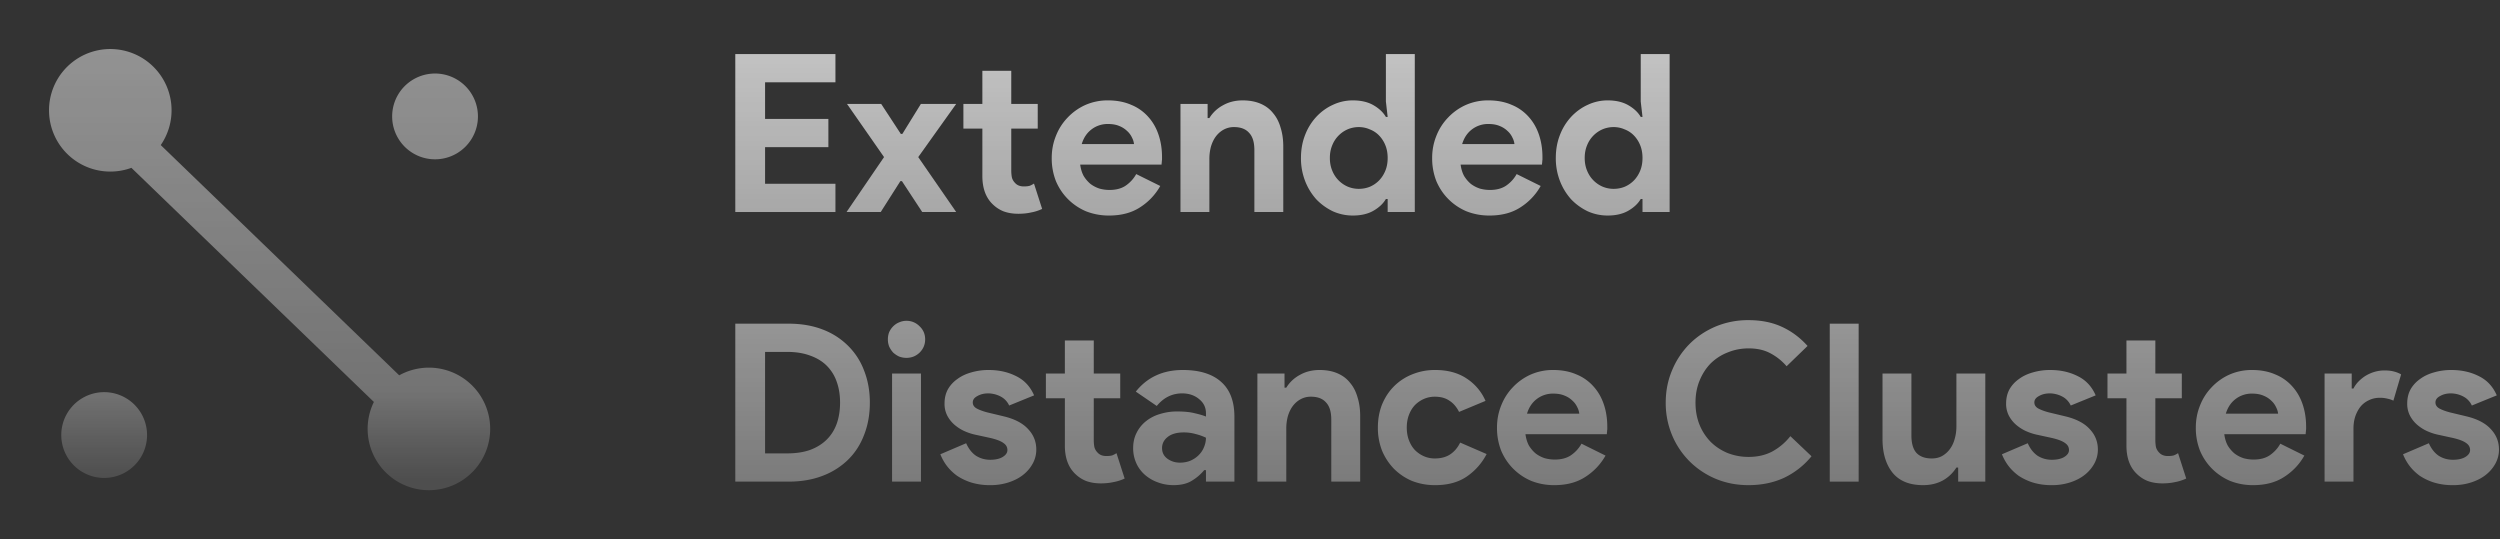 <svg width="204" height="44" fill="none" xmlns="http://www.w3.org/2000/svg">
    <rect width="100%" height="100%" fill="#333333" stroke="none"/>
    <g clip-path="url(#clip0)">
        <mask id="a" mask-type="alpha" maskUnits="userSpaceOnUse" x="0" y="0" width="44" height="44">
            <path fill="url(#paint0_linear)" fill-opacity=".7" d="M0 0h44v44H0z"/>
        </mask>
        <g mask="url(#a)">
            <path fill-rule="evenodd" clip-rule="evenodd"
                  d="M13.117 11.838a5 5 0 10-2.395 1.857L30.509 32.8a5 5 0 102.067-2.174L13.117 11.838zM39 9.5a3.5 3.5 0 11-7 0 3.5 3.5 0 017 0zM8.5 39a3.5 3.5 0 100-7 3.5 3.5 0 000 7z"
                  fill="url(#paint1_linear)" fill-opacity=".7"/>
        </g>
        <path d="M62.43 6.716v2.988h5.166v2.304H62.43v2.988h5.742V17.3H60V4.412h8.172v2.304H62.43z" fill="url(#paint2_linear)" fill-opacity=".7"/>
        <path d="M72.138 12.818L69.115 8.48h2.79l1.602 2.448h.125l1.512-2.448h2.88l-3.096 4.338 3.097 4.482h-2.773l-1.655-2.52h-.126l-1.603 2.52h-2.79l3.06-4.482z"
              fill="url(#paint3_linear)" fill-opacity=".7"/>
        <path d="M80.16 10.496h-1.547V8.48h1.548v-2.7h2.358v2.7h2.16v2.016h-2.16v3.42c0 .204.018.396.054.576a.981.981 0 00.252.432c.168.192.408.288.72.288.204 0 .366-.018.486-.054a1.86 1.86 0 00.342-.18l.666 2.07a3.592 3.592 0 01-.9.288c-.312.072-.66.108-1.044.108-.444 0-.846-.066-1.206-.198a2.677 2.677 0 01-.882-.576c-.564-.54-.846-1.308-.846-2.304v-3.87z"
              fill="url(#paint4_linear)" fill-opacity=".7"/>
        <path d="M94.677 15.176a4.914 4.914 0 01-1.656 1.746c-.684.444-1.524.666-2.52.666a5.04 5.04 0 01-1.872-.342 4.627 4.627 0 01-1.476-.99c-.42-.42-.75-.912-.99-1.476a5.09 5.09 0 01-.342-1.89c0-.636.114-1.236.342-1.8a4.488 4.488 0 01.954-1.494 4.57 4.57 0 011.44-1.026 4.493 4.493 0 011.854-.378c.708 0 1.338.12 1.89.36a3.714 3.714 0 011.386.972c.372.408.654.894.846 1.458.192.564.288 1.176.288 1.836v.216a1.212 1.212 0 00-.018.198c-.012.06-.018.126-.018.198h-6.642c.048.36.144.672.288.936.156.252.342.468.558.648.228.168.474.294.738.378.264.072.534.108.81.108.54 0 .984-.12 1.332-.36.36-.252.642-.564.846-.936l1.962.972zm-2.142-3.42a1.435 1.435 0 00-.162-.522 1.646 1.646 0 00-.396-.54 1.943 1.943 0 00-.648-.414c-.252-.108-.558-.162-.918-.162a2.16 2.16 0 00-1.332.432c-.384.288-.654.69-.81 1.206h4.266z"
              fill="url(#paint5_linear)" fill-opacity=".7"/>
        <path d="M98.541 9.632h.144a2.92 2.92 0 011.116-1.044c.468-.264 1.002-.396 1.602-.396.552 0 1.038.09 1.458.27.42.18.762.438 1.026.774.276.324.48.72.612 1.188.144.456.216.966.216 1.53V17.3h-2.358v-5.058c0-.636-.144-1.104-.432-1.404-.276-.312-.684-.468-1.224-.468a1.71 1.71 0 00-.864.216c-.24.132-.45.318-.63.558-.168.228-.3.504-.396.828a3.866 3.866 0 00-.126 1.008v4.32h-2.358V8.48h2.214v1.152z"
              fill="url(#paint6_linear)" fill-opacity=".7"/>
        <path d="M113.233 16.238h-.144c-.216.372-.552.69-1.008.954-.456.264-1.02.396-1.692.396a3.966 3.966 0 01-1.62-.342 4.662 4.662 0 01-1.35-.972 4.814 4.814 0 01-.918-1.494 5.09 5.09 0 01-.342-1.89c0-.684.114-1.314.342-1.89a4.591 4.591 0 01.918-1.476c.396-.42.846-.744 1.35-.972a3.797 3.797 0 011.62-.36c.672 0 1.236.132 1.692.396.456.264.792.582 1.008.954h.144l-.144-1.26v-3.87h2.358V17.3h-2.214v-1.062zm-2.358-.828c.312 0 .606-.054.882-.162.288-.12.54-.288.756-.504.216-.216.39-.48.522-.792.132-.312.198-.666.198-1.062s-.066-.75-.198-1.062a2.46 2.46 0 00-.522-.792 2.099 2.099 0 00-.756-.486c-.276-.12-.57-.18-.882-.18-.312 0-.612.06-.9.18a2.375 2.375 0 00-1.26 1.296c-.132.312-.198.66-.198 1.044s.066.732.198 1.044a2.375 2.375 0 001.26 1.296c.288.12.588.18.9.18z"
              fill="url(#paint7_linear)" fill-opacity=".7"/>
        <path d="M125.72 15.176a4.914 4.914 0 01-1.656 1.746c-.684.444-1.524.666-2.52.666a5.04 5.04 0 01-1.872-.342 4.627 4.627 0 01-1.476-.99c-.42-.42-.75-.912-.99-1.476a5.09 5.09 0 01-.342-1.89c0-.636.114-1.236.342-1.8a4.488 4.488 0 01.954-1.494 4.57 4.57 0 011.44-1.026 4.493 4.493 0 011.854-.378c.708 0 1.338.12 1.89.36a3.714 3.714 0 011.386.972c.372.408.654.894.846 1.458.192.564.288 1.176.288 1.836v.216a1.212 1.212 0 00-.018.198c-.012.06-.018.126-.018.198h-6.642c.048.36.144.672.288.936.156.252.342.468.558.648.228.168.474.294.738.378.264.072.534.108.81.108.54 0 .984-.12 1.332-.36.36-.252.642-.564.846-.936l1.962.972zm-2.142-3.42a1.435 1.435 0 00-.162-.522 1.646 1.646 0 00-.396-.54 1.943 1.943 0 00-.648-.414c-.252-.108-.558-.162-.918-.162a2.16 2.16 0 00-1.332.432c-.384.288-.654.69-.81 1.206h4.266z"
              fill="url(#paint8_linear)" fill-opacity=".7"/>
        <path d="M134.028 16.238h-.144c-.216.372-.552.69-1.008.954-.456.264-1.02.396-1.692.396a3.966 3.966 0 01-1.62-.342 4.662 4.662 0 01-1.35-.972 4.814 4.814 0 01-.918-1.494 5.09 5.09 0 01-.342-1.89c0-.684.114-1.314.342-1.89a4.591 4.591 0 01.918-1.476c.396-.42.846-.744 1.35-.972a3.797 3.797 0 011.62-.36c.672 0 1.236.132 1.692.396.456.264.792.582 1.008.954h.144l-.144-1.26v-3.87h2.358V17.3h-2.214v-1.062zm-2.358-.828c.312 0 .606-.054.882-.162.288-.12.54-.288.756-.504.216-.216.39-.48.522-.792.132-.312.198-.666.198-1.062s-.066-.75-.198-1.062a2.46 2.46 0 00-.522-.792 2.099 2.099 0 00-.756-.486c-.276-.12-.57-.18-.882-.18-.312 0-.612.06-.9.18a2.375 2.375 0 00-1.26 1.296c-.132.312-.198.66-.198 1.044s.066.732.198 1.044a2.375 2.375 0 001.26 1.296c.288.12.588.18.9.18z"
              fill="url(#paint9_linear)" fill-opacity=".7"/>
        <path d="M60 26.412h4.356c1.02 0 1.938.156 2.754.468a5.879 5.879 0 012.088 1.332 5.563 5.563 0 011.314 2.034c.312.792.468 1.662.468 2.61 0 .96-.156 1.836-.468 2.628-.3.792-.738 1.47-1.314 2.034a6.009 6.009 0 01-2.088 1.314c-.816.312-1.734.468-2.754.468H60V26.412zm4.248 10.584c.708 0 1.332-.096 1.872-.288.54-.204.99-.486 1.35-.846.36-.36.63-.792.81-1.296.18-.516.27-1.086.27-1.71 0-.624-.09-1.188-.27-1.692a3.421 3.421 0 00-.81-1.314c-.36-.36-.81-.636-1.35-.828-.54-.204-1.164-.306-1.872-.306H62.43v8.28h1.818z"
              fill="url(#paint10_linear)" fill-opacity=".7"/>
        <path d="M73.963 29.202c-.203 0-.401-.036-.593-.108a1.91 1.91 0 01-.487-.324 1.91 1.91 0 01-.323-.486 1.586 1.586 0 01-.109-.594c0-.216.037-.414.109-.594a1.63 1.63 0 01.323-.468c.145-.144.306-.252.487-.324.191-.084.39-.126.593-.126.42 0 .78.15 1.08.45.3.288.45.642.45 1.062 0 .42-.15.78-.45 1.08-.3.288-.66.432-1.08.432zM72.793 39.3v-8.82h2.358v8.82h-2.358z"
              fill="url(#paint11_linear)" fill-opacity=".7"/>
        <path d="M80.8 39.588a5.133 5.133 0 01-1.548-.216 4.596 4.596 0 01-1.17-.558c-.324-.24-.6-.51-.828-.81a4.071 4.071 0 01-.522-.936l2.106-.9c.204.456.474.798.81 1.026.348.216.732.324 1.152.324.432 0 .774-.078 1.026-.234.252-.156.378-.342.378-.558 0-.24-.108-.432-.324-.576-.204-.156-.564-.294-1.08-.414l-1.242-.27a4.559 4.559 0 01-.864-.288 3.412 3.412 0 01-.792-.504 2.555 2.555 0 01-.594-.738 2.084 2.084 0 01-.234-1.008c0-.432.09-.816.27-1.152.192-.336.45-.618.774-.846.324-.24.702-.42 1.134-.54a4.966 4.966 0 011.422-.198c.84 0 1.59.168 2.25.504.66.324 1.146.846 1.458 1.566l-2.034.828a1.56 1.56 0 00-.738-.756 2.224 2.224 0 00-.972-.234c-.336 0-.63.072-.882.216-.252.132-.378.306-.378.522 0 .204.102.366.306.486.216.12.504.228.864.324l1.35.324c.9.216 1.566.564 1.998 1.044.444.468.666 1.026.666 1.674 0 .384-.09.75-.27 1.098a2.99 2.99 0 01-.774.936c-.324.264-.72.474-1.188.63a4.707 4.707 0 01-1.53.234z"
              fill="url(#paint12_linear)" fill-opacity=".7"/>
        <path d="M86.893 32.496h-1.548V30.48h1.548v-2.7h2.358v2.7h2.16v2.016h-2.16v3.42c0 .204.018.396.054.576a.981.981 0 00.252.432c.168.192.408.288.72.288.204 0 .366-.018.486-.054a1.86 1.86 0 00.342-.18l.666 2.07a3.592 3.592 0 01-.9.288c-.312.072-.66.108-1.044.108-.444 0-.846-.066-1.206-.198a2.677 2.677 0 01-.882-.576c-.564-.54-.846-1.308-.846-2.304v-3.87z"
              fill="url(#paint13_linear)" fill-opacity=".7"/>
        <path d="M98.406 38.364h-.144a3.919 3.919 0 01-1.008.864c-.384.24-.882.36-1.494.36-.456 0-.888-.078-1.296-.234a3.238 3.238 0 01-1.044-.612 2.777 2.777 0 01-.702-.954 2.94 2.94 0 01-.252-1.224c0-.456.09-.864.27-1.224.18-.372.432-.69.756-.954a3.3 3.3 0 011.134-.594 4.642 4.642 0 011.44-.216c.576 0 1.05.048 1.422.144.372.084.678.174.918.27v-.27c0-.468-.186-.852-.558-1.152-.372-.312-.834-.468-1.386-.468-.816 0-1.506.342-2.07 1.026l-1.71-1.17c.936-1.176 2.214-1.764 3.834-1.764 1.368 0 2.412.324 3.132.972.72.636 1.08 1.584 1.08 2.844V39.3h-2.322v-.936zm0-2.646a4.35 4.35 0 00-.864-.306 3.4 3.4 0 00-.954-.126c-.564 0-1.002.126-1.314.378-.3.24-.45.54-.45.9s.144.648.432.864c.3.216.642.324 1.026.324.312 0 .6-.054.864-.162.264-.12.486-.27.666-.45.192-.192.336-.408.432-.648.108-.252.162-.51.162-.774z"
              fill="url(#paint14_linear)" fill-opacity=".7"/>
        <path d="M104.817 31.632h.144a2.92 2.92 0 011.116-1.044c.468-.264 1.002-.396 1.602-.396.552 0 1.038.09 1.458.27.42.18.762.438 1.026.774.276.324.48.72.612 1.188.144.456.216.966.216 1.53V39.3h-2.358v-5.058c0-.636-.144-1.104-.432-1.404-.276-.312-.684-.468-1.224-.468a1.71 1.71 0 00-.864.216c-.24.132-.45.318-.63.558-.168.228-.3.504-.396.828a3.866 3.866 0 00-.126 1.008v4.32h-2.358v-8.82h2.214v1.152z"
              fill="url(#paint15_linear)" fill-opacity=".7"/>
        <path d="M121.309 37.05a4.967 4.967 0 01-1.62 1.836c-.684.468-1.542.702-2.574.702a5.09 5.09 0 01-1.89-.342 4.627 4.627 0 01-1.476-.99 4.783 4.783 0 01-.972-1.476 5.09 5.09 0 01-.342-1.89c0-.684.114-1.314.342-1.89.24-.576.564-1.068.972-1.476a4.39 4.39 0 011.476-.972 4.866 4.866 0 011.89-.36c1.02 0 1.878.234 2.574.702a4.157 4.157 0 011.53 1.818l-2.16.9c-.204-.408-.468-.714-.792-.918-.312-.216-.708-.324-1.188-.324-.312 0-.606.06-.882.18s-.522.288-.738.504c-.204.216-.366.48-.486.792-.12.312-.18.66-.18 1.044s.06.732.18 1.044c.12.312.282.576.486.792.216.216.462.384.738.504.276.12.57.18.882.18.492 0 .906-.108 1.242-.324.348-.228.624-.552.828-.972l2.16.936z"
              fill="url(#paint16_linear)" fill-opacity=".7"/>
        <path d="M131.011 37.176a4.914 4.914 0 01-1.656 1.746c-.684.444-1.524.666-2.52.666a5.04 5.04 0 01-1.872-.342 4.627 4.627 0 01-1.476-.99c-.42-.42-.75-.912-.99-1.476a5.09 5.09 0 01-.342-1.89c0-.636.114-1.236.342-1.8a4.488 4.488 0 01.954-1.494 4.57 4.57 0 011.44-1.026 4.493 4.493 0 011.854-.378c.708 0 1.338.12 1.89.36a3.714 3.714 0 011.386.972c.372.408.654.894.846 1.458.192.564.288 1.176.288 1.836v.216a1.212 1.212 0 00-.018.198c-.012.06-.018.126-.018.198h-6.642c.048.36.144.672.288.936.156.252.342.468.558.648.228.168.474.294.738.378.264.072.534.108.81.108.54 0 .984-.12 1.332-.36.36-.252.642-.564.846-.936l1.962.972zm-2.142-3.42a1.435 1.435 0 00-.162-.522 1.646 1.646 0 00-.396-.54 1.943 1.943 0 00-.648-.414c-.252-.108-.558-.162-.918-.162a2.16 2.16 0 00-1.332.432c-.384.288-.654.69-.81 1.206h4.266z"
              fill="url(#paint17_linear)" fill-opacity=".7"/>
        <path d="M147.821 37.23a6.505 6.505 0 01-2.25 1.764c-.864.396-1.83.594-2.898.594-.96 0-1.854-.174-2.682-.522a6.669 6.669 0 01-2.124-1.422 6.669 6.669 0 01-1.422-2.124 6.805 6.805 0 01-.522-2.664c0-.948.174-1.83.522-2.646a6.618 6.618 0 011.422-2.142c.6-.6 1.308-1.074 2.124-1.422a6.851 6.851 0 012.682-.522c1.032 0 1.938.18 2.718.54.792.36 1.494.882 2.106 1.566l-1.71 1.656a4.528 4.528 0 00-1.332-1.062c-.492-.264-1.08-.396-1.764-.396-.6 0-1.164.108-1.692.324a4.08 4.08 0 00-1.386.882c-.384.384-.69.852-.918 1.404-.228.54-.342 1.146-.342 1.818 0 .672.114 1.284.342 1.836a4.3 4.3 0 00.918 1.386c.396.384.858.684 1.386.9a4.654 4.654 0 001.692.306c.72 0 1.356-.144 1.908-.432a4.79 4.79 0 001.494-1.26l1.728 1.638z"
              fill="url(#paint18_linear)" fill-opacity=".7"/>
        <path d="M149.308 39.3V26.412h2.358V39.3h-2.358z" fill="url(#paint19_linear)" fill-opacity=".7"/>
        <path d="M159.787 38.148h-.144a3.06 3.06 0 01-1.116 1.062c-.468.252-1.002.378-1.602.378-1.116 0-1.95-.342-2.502-1.026-.54-.684-.81-1.596-.81-2.736V30.48h2.358v5.058c0 .636.138 1.11.414 1.422.288.3.702.45 1.242.45.324 0 .606-.066.846-.198.252-.144.462-.33.63-.558.18-.24.312-.516.396-.828.096-.324.144-.666.144-1.026v-4.32h2.358v8.82h-2.214v-1.152z"
              fill="url(#paint20_linear)" fill-opacity=".7"/>
        <path d="M167.425 39.588a5.133 5.133 0 01-1.548-.216 4.596 4.596 0 01-1.17-.558c-.324-.24-.6-.51-.828-.81a4.071 4.071 0 01-.522-.936l2.106-.9c.204.456.474.798.81 1.026.348.216.732.324 1.152.324.432 0 .774-.078 1.026-.234.252-.156.378-.342.378-.558 0-.24-.108-.432-.324-.576-.204-.156-.564-.294-1.08-.414l-1.242-.27a4.559 4.559 0 01-.864-.288 3.412 3.412 0 01-.792-.504 2.555 2.555 0 01-.594-.738 2.084 2.084 0 01-.234-1.008c0-.432.09-.816.27-1.152.192-.336.45-.618.774-.846.324-.24.702-.42 1.134-.54a4.966 4.966 0 011.422-.198c.84 0 1.59.168 2.25.504.66.324 1.146.846 1.458 1.566l-2.034.828a1.56 1.56 0 00-.738-.756 2.224 2.224 0 00-.972-.234c-.336 0-.63.072-.882.216-.252.132-.378.306-.378.522 0 .204.102.366.306.486.216.12.504.228.864.324l1.35.324c.9.216 1.566.564 1.998 1.044.444.468.666 1.026.666 1.674 0 .384-.09.75-.27 1.098a2.99 2.99 0 01-.774.936c-.324.264-.72.474-1.188.63a4.707 4.707 0 01-1.53.234z"
              fill="url(#paint21_linear)" fill-opacity=".7"/>
        <path d="M173.518 32.496h-1.548V30.48h1.548v-2.7h2.358v2.7h2.16v2.016h-2.16v3.42c0 .204.018.396.054.576a.981.981 0 00.252.432c.168.192.408.288.72.288.204 0 .366-.018.486-.054a1.86 1.86 0 00.342-.18l.666 2.07a3.592 3.592 0 01-.9.288c-.312.072-.66.108-1.044.108-.444 0-.846-.066-1.206-.198a2.677 2.677 0 01-.882-.576c-.564-.54-.846-1.308-.846-2.304v-3.87z"
              fill="url(#paint22_linear)" fill-opacity=".7"/>
        <path d="M188.035 37.176a4.914 4.914 0 01-1.656 1.746c-.684.444-1.524.666-2.52.666a5.04 5.04 0 01-1.872-.342 4.627 4.627 0 01-1.476-.99c-.42-.42-.75-.912-.99-1.476a5.09 5.09 0 01-.342-1.89c0-.636.114-1.236.342-1.8a4.488 4.488 0 01.954-1.494 4.57 4.57 0 011.44-1.026 4.493 4.493 0 011.854-.378c.708 0 1.338.12 1.89.36a3.714 3.714 0 011.386.972c.372.408.654.894.846 1.458.192.564.288 1.176.288 1.836v.216a1.212 1.212 0 00-.018.198c-.012.06-.018.126-.018.198h-6.642c.048.36.144.672.288.936.156.252.342.468.558.648.228.168.474.294.738.378.264.072.534.108.81.108.54 0 .984-.12 1.332-.36.36-.252.642-.564.846-.936l1.962.972zm-2.142-3.42a1.435 1.435 0 00-.162-.522 1.646 1.646 0 00-.396-.54 1.943 1.943 0 00-.648-.414c-.252-.108-.558-.162-.918-.162a2.16 2.16 0 00-1.332.432c-.384.288-.654.69-.81 1.206h4.266z"
              fill="url(#paint23_linear)" fill-opacity=".7"/>
        <path d="M189.685 30.48h2.214v1.224h.144a2.28 2.28 0 01.432-.594c.18-.18.378-.336.594-.468a3.17 3.17 0 01.72-.306c.264-.072.522-.108.774-.108.312 0 .576.03.792.09.228.06.42.138.576.234l-.63 2.142a1.928 1.928 0 00-.486-.162 2.333 2.333 0 00-.63-.072c-.324 0-.618.066-.882.198a1.93 1.93 0 00-.684.522c-.18.228-.324.498-.432.81-.096.3-.144.63-.144.99v4.32h-2.358v-8.82z"
              fill="url(#paint24_linear)" fill-opacity=".7"/>
        <path d="M200.155 39.588a5.133 5.133 0 01-1.548-.216 4.596 4.596 0 01-1.17-.558c-.324-.24-.6-.51-.828-.81a4.071 4.071 0 01-.522-.936l2.106-.9c.204.456.474.798.81 1.026.348.216.732.324 1.152.324.432 0 .774-.078 1.026-.234.252-.156.378-.342.378-.558 0-.24-.108-.432-.324-.576-.204-.156-.564-.294-1.08-.414l-1.242-.27a4.559 4.559 0 01-.864-.288 3.412 3.412 0 01-.792-.504 2.555 2.555 0 01-.594-.738 2.084 2.084 0 01-.234-1.008c0-.432.09-.816.27-1.152.192-.336.45-.618.774-.846.324-.24.702-.42 1.134-.54a4.966 4.966 0 011.422-.198c.84 0 1.59.168 2.25.504.66.324 1.146.846 1.458 1.566l-2.034.828a1.56 1.56 0 00-.738-.756 2.224 2.224 0 00-.972-.234c-.336 0-.63.072-.882.216-.252.132-.378.306-.378.522 0 .204.102.366.306.486.216.12.504.228.864.324l1.35.324c.9.216 1.566.564 1.998 1.044.444.468.666 1.026.666 1.674 0 .384-.09.75-.27 1.098a2.99 2.99 0 01-.774.936c-.324.264-.72.474-1.188.63a4.707 4.707 0 01-1.53.234z"
              fill="url(#paint25_linear)" fill-opacity=".7"/>
    </g>
    <defs>
        <linearGradient id="paint0_linear" x1="22" y1="-.024" x2="22.001" y2="44" gradientUnits="userSpaceOnUse">
            <stop stop-color="#fff"/>
            <stop offset="1" stop-color="#fff" stop-opacity=".5"/>
        </linearGradient>
        <linearGradient id="paint1_linear" x1="8.5" y1="31.996" x2="8.5" y2="39" gradientUnits="userSpaceOnUse">
            <stop stop-color="#fff"/>
            <stop offset="1" stop-color="#fff" stop-opacity=".5"/>
        </linearGradient>
        <linearGradient id="paint2_linear" x1="131.957" y1="4.392" x2="131.957" y2="39.588" gradientUnits="userSpaceOnUse">
            <stop stop-color="#fff"/>
            <stop offset="1" stop-color="#fff" stop-opacity=".5"/>
        </linearGradient>
        <linearGradient id="paint3_linear" x1="131.957" y1="4.392" x2="131.957" y2="39.588" gradientUnits="userSpaceOnUse">
            <stop stop-color="#fff"/>
            <stop offset="1" stop-color="#fff" stop-opacity=".5"/>
        </linearGradient>
        <linearGradient id="paint4_linear" x1="131.957" y1="4.392" x2="131.957" y2="39.588" gradientUnits="userSpaceOnUse">
            <stop stop-color="#fff"/>
            <stop offset="1" stop-color="#fff" stop-opacity=".5"/>
        </linearGradient>
        <linearGradient id="paint5_linear" x1="131.957" y1="4.392" x2="131.957" y2="39.588" gradientUnits="userSpaceOnUse">
            <stop stop-color="#fff"/>
            <stop offset="1" stop-color="#fff" stop-opacity=".5"/>
        </linearGradient>
        <linearGradient id="paint6_linear" x1="131.957" y1="4.392" x2="131.957" y2="39.588" gradientUnits="userSpaceOnUse">
            <stop stop-color="#fff"/>
            <stop offset="1" stop-color="#fff" stop-opacity=".5"/>
        </linearGradient>
        <linearGradient id="paint7_linear" x1="131.957" y1="4.392" x2="131.957" y2="39.588" gradientUnits="userSpaceOnUse">
            <stop stop-color="#fff"/>
            <stop offset="1" stop-color="#fff" stop-opacity=".5"/>
        </linearGradient>
        <linearGradient id="paint8_linear" x1="131.957" y1="4.392" x2="131.957" y2="39.588" gradientUnits="userSpaceOnUse">
            <stop stop-color="#fff"/>
            <stop offset="1" stop-color="#fff" stop-opacity=".5"/>
        </linearGradient>
        <linearGradient id="paint9_linear" x1="131.957" y1="4.392" x2="131.957" y2="39.588" gradientUnits="userSpaceOnUse">
            <stop stop-color="#fff"/>
            <stop offset="1" stop-color="#fff" stop-opacity=".5"/>
        </linearGradient>
        <linearGradient id="paint10_linear" x1="131.957" y1="4.392" x2="131.957" y2="39.588" gradientUnits="userSpaceOnUse">
            <stop stop-color="#fff"/>
            <stop offset="1" stop-color="#fff" stop-opacity=".5"/>
        </linearGradient>
        <linearGradient id="paint11_linear" x1="131.957" y1="4.392" x2="131.957" y2="39.588" gradientUnits="userSpaceOnUse">
            <stop stop-color="#fff"/>
            <stop offset="1" stop-color="#fff" stop-opacity=".5"/>
        </linearGradient>
        <linearGradient id="paint12_linear" x1="131.957" y1="4.392" x2="131.957" y2="39.588" gradientUnits="userSpaceOnUse">
            <stop stop-color="#fff"/>
            <stop offset="1" stop-color="#fff" stop-opacity=".5"/>
        </linearGradient>
        <linearGradient id="paint13_linear" x1="131.957" y1="4.392" x2="131.957" y2="39.588" gradientUnits="userSpaceOnUse">
            <stop stop-color="#fff"/>
            <stop offset="1" stop-color="#fff" stop-opacity=".5"/>
        </linearGradient>
        <linearGradient id="paint14_linear" x1="131.957" y1="4.392" x2="131.957" y2="39.588" gradientUnits="userSpaceOnUse">
            <stop stop-color="#fff"/>
            <stop offset="1" stop-color="#fff" stop-opacity=".5"/>
        </linearGradient>
        <linearGradient id="paint15_linear" x1="131.957" y1="4.392" x2="131.957" y2="39.588" gradientUnits="userSpaceOnUse">
            <stop stop-color="#fff"/>
            <stop offset="1" stop-color="#fff" stop-opacity=".5"/>
        </linearGradient>
        <linearGradient id="paint16_linear" x1="131.957" y1="4.392" x2="131.957" y2="39.588" gradientUnits="userSpaceOnUse">
            <stop stop-color="#fff"/>
            <stop offset="1" stop-color="#fff" stop-opacity=".5"/>
        </linearGradient>
        <linearGradient id="paint17_linear" x1="131.957" y1="4.392" x2="131.957" y2="39.588" gradientUnits="userSpaceOnUse">
            <stop stop-color="#fff"/>
            <stop offset="1" stop-color="#fff" stop-opacity=".5"/>
        </linearGradient>
        <linearGradient id="paint18_linear" x1="131.957" y1="4.392" x2="131.957" y2="39.588" gradientUnits="userSpaceOnUse">
            <stop stop-color="#fff"/>
            <stop offset="1" stop-color="#fff" stop-opacity=".5"/>
        </linearGradient>
        <linearGradient id="paint19_linear" x1="131.957" y1="4.392" x2="131.957" y2="39.588" gradientUnits="userSpaceOnUse">
            <stop stop-color="#fff"/>
            <stop offset="1" stop-color="#fff" stop-opacity=".5"/>
        </linearGradient>
        <linearGradient id="paint20_linear" x1="131.957" y1="4.392" x2="131.957" y2="39.588" gradientUnits="userSpaceOnUse">
            <stop stop-color="#fff"/>
            <stop offset="1" stop-color="#fff" stop-opacity=".5"/>
        </linearGradient>
        <linearGradient id="paint21_linear" x1="131.957" y1="4.392" x2="131.957" y2="39.588" gradientUnits="userSpaceOnUse">
            <stop stop-color="#fff"/>
            <stop offset="1" stop-color="#fff" stop-opacity=".5"/>
        </linearGradient>
        <linearGradient id="paint22_linear" x1="131.957" y1="4.392" x2="131.957" y2="39.588" gradientUnits="userSpaceOnUse">
            <stop stop-color="#fff"/>
            <stop offset="1" stop-color="#fff" stop-opacity=".5"/>
        </linearGradient>
        <linearGradient id="paint23_linear" x1="131.957" y1="4.392" x2="131.957" y2="39.588" gradientUnits="userSpaceOnUse">
            <stop stop-color="#fff"/>
            <stop offset="1" stop-color="#fff" stop-opacity=".5"/>
        </linearGradient>
        <linearGradient id="paint24_linear" x1="131.957" y1="4.392" x2="131.957" y2="39.588" gradientUnits="userSpaceOnUse">
            <stop stop-color="#fff"/>
            <stop offset="1" stop-color="#fff" stop-opacity=".5"/>
        </linearGradient>
        <linearGradient id="paint25_linear" x1="131.957" y1="4.392" x2="131.957" y2="39.588" gradientUnits="userSpaceOnUse">
            <stop stop-color="#fff"/>
            <stop offset="1" stop-color="#fff" stop-opacity=".5"/>
        </linearGradient>
        <clipPath id="clip0">
            <path fill="#fff" d="M0 0h203.917v44H0z"/>
        </clipPath>
    </defs>
</svg>
